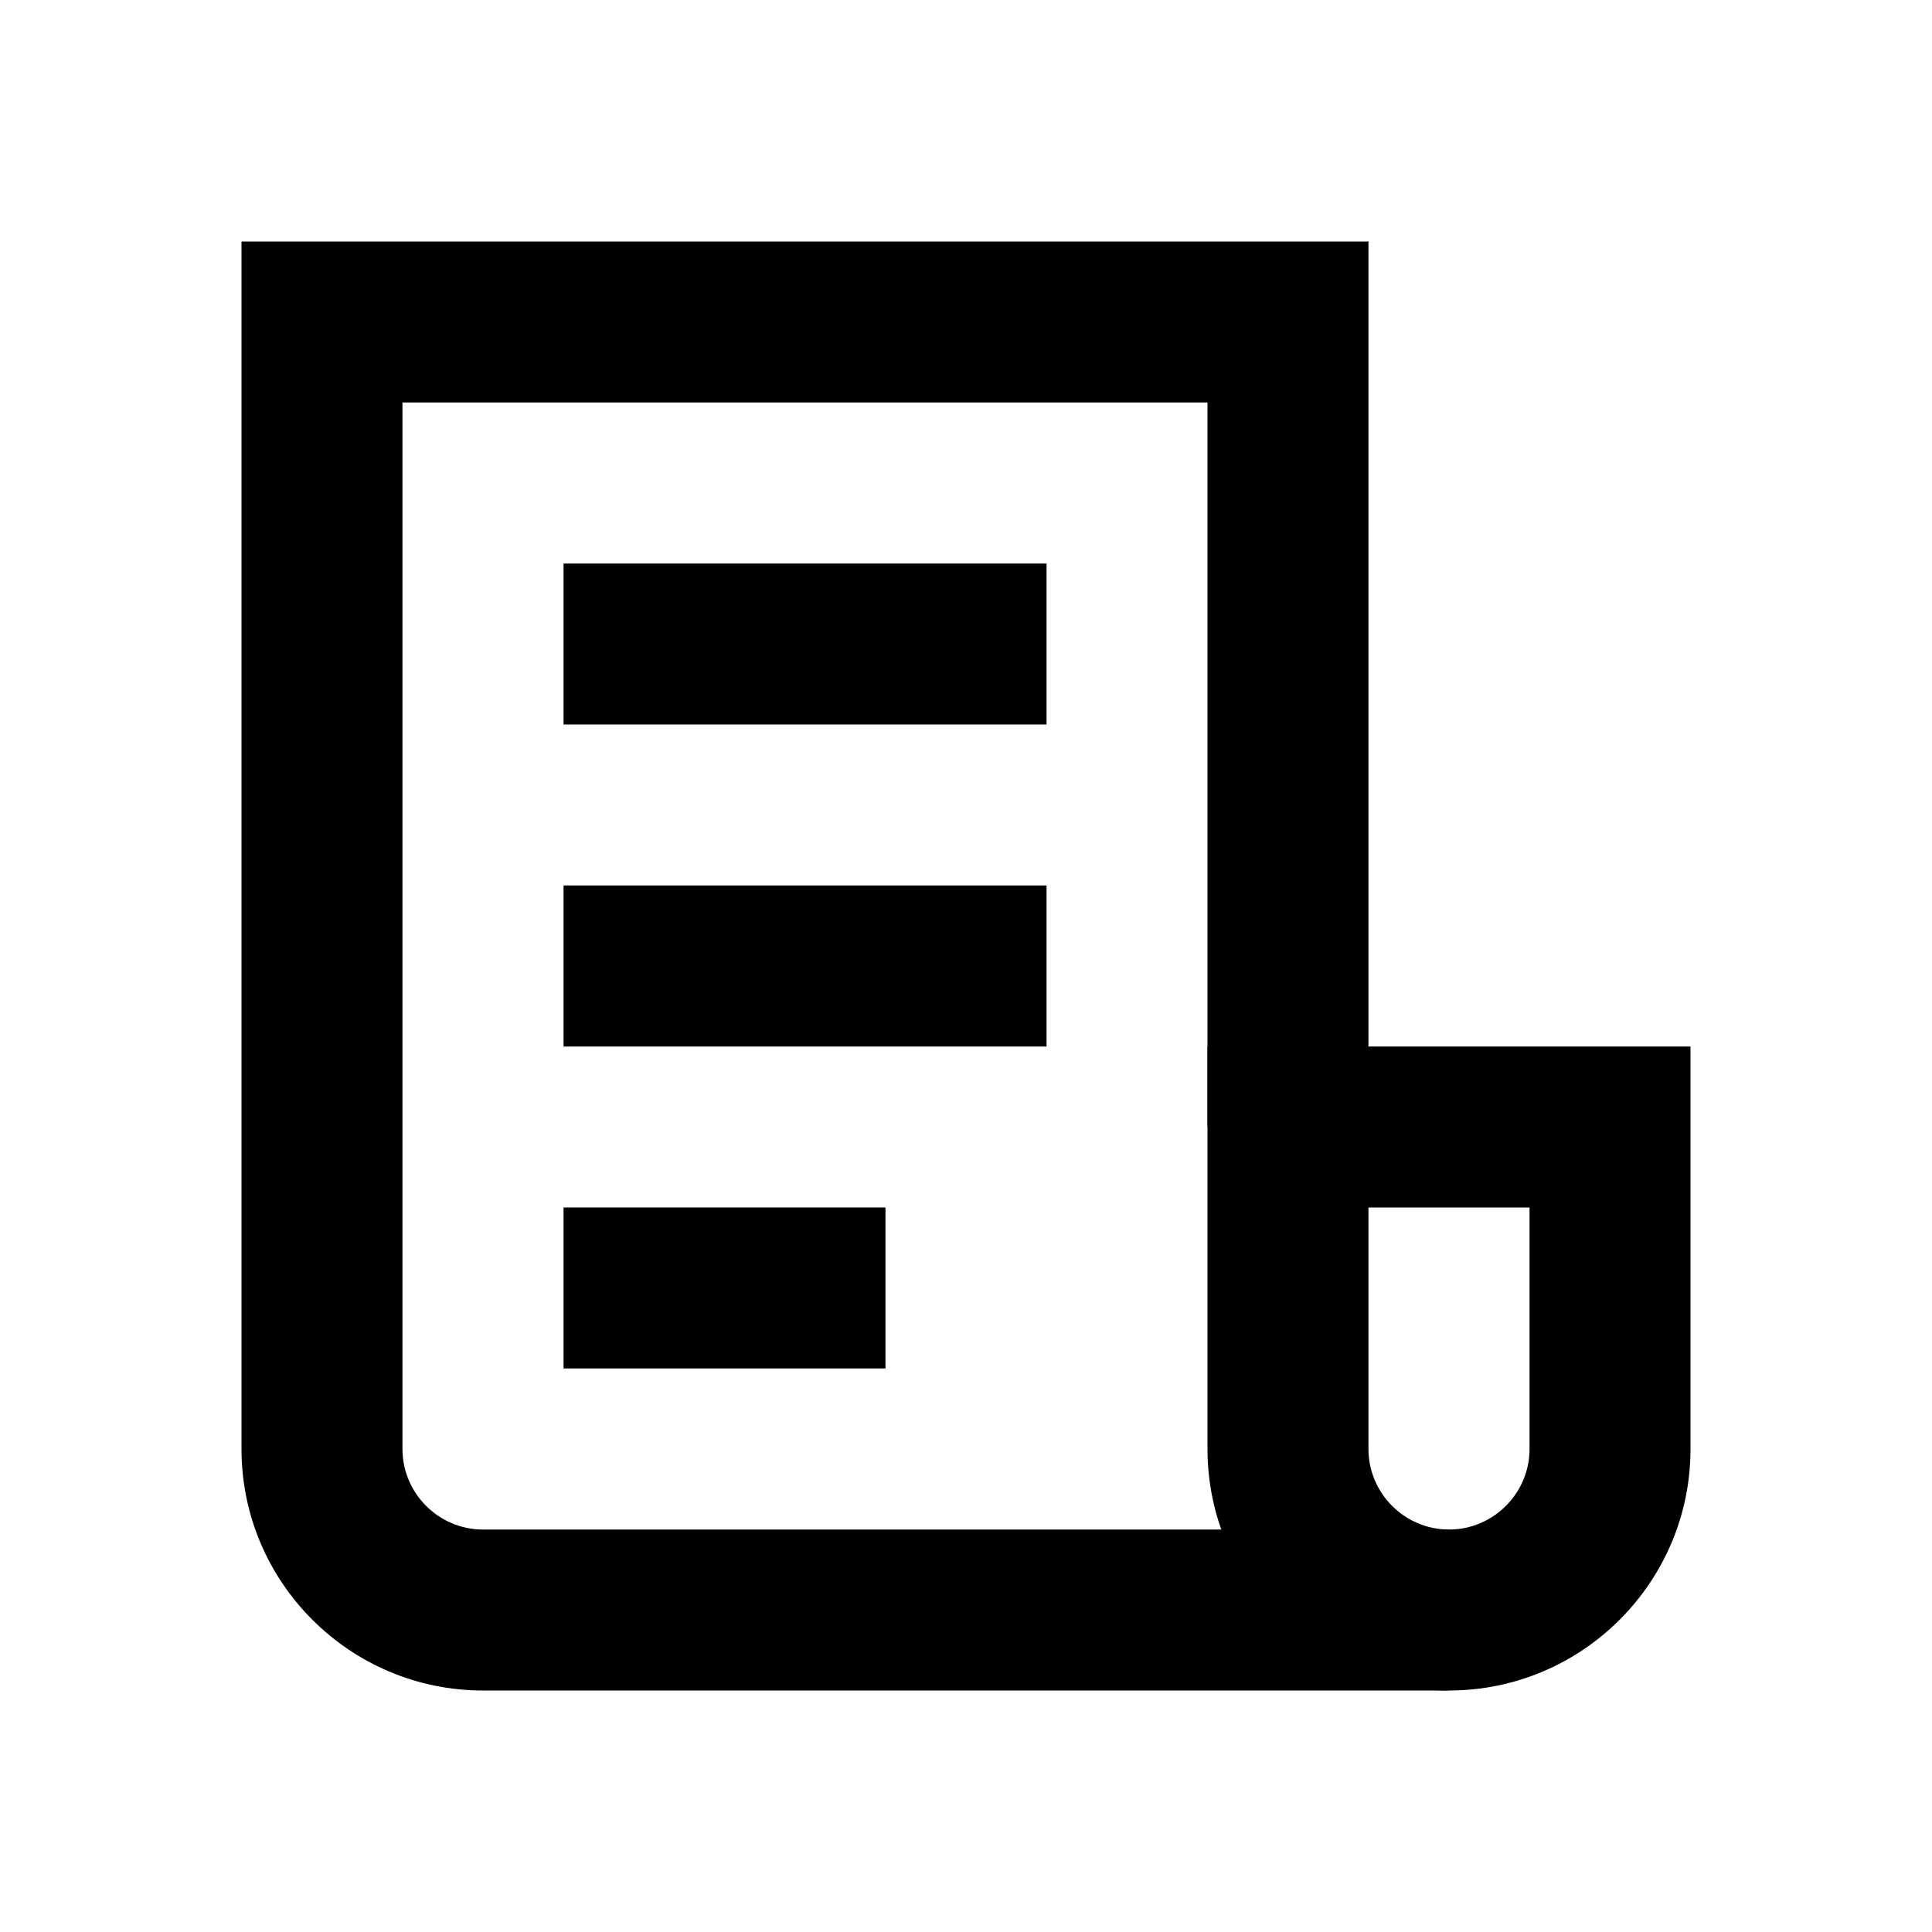<svg width="16" height="16" viewBox="0 0 16 16" fill="none" xmlns="http://www.w3.org/2000/svg">
<path d="M12 14H4C2.897 14 2 13.103 2 12V2H11.333V9.333H10V3.333H3.333V12C3.333 12.367 3.633 12.667 4 12.667H12V14Z" fill="currentColor"/>
<path d="M8.667 4.667H4.667V6H8.667V4.667Z" fill="currentColor"/>
<path d="M8.667 7.333H4.667V8.667H8.667V7.333Z" fill="currentColor"/>
<path d="M7.333 10H4.667V11.333H7.333V10Z" fill="currentColor"/>
<path d="M12 14C10.897 14 10 13.103 10 12V8.667H14V12C14 13.103 13.103 14 12 14ZM11.333 10V12C11.333 12.367 11.633 12.667 12 12.667C12.367 12.667 12.667 12.367 12.667 12V10H11.333Z" fill="currentColor"/>
</svg>
